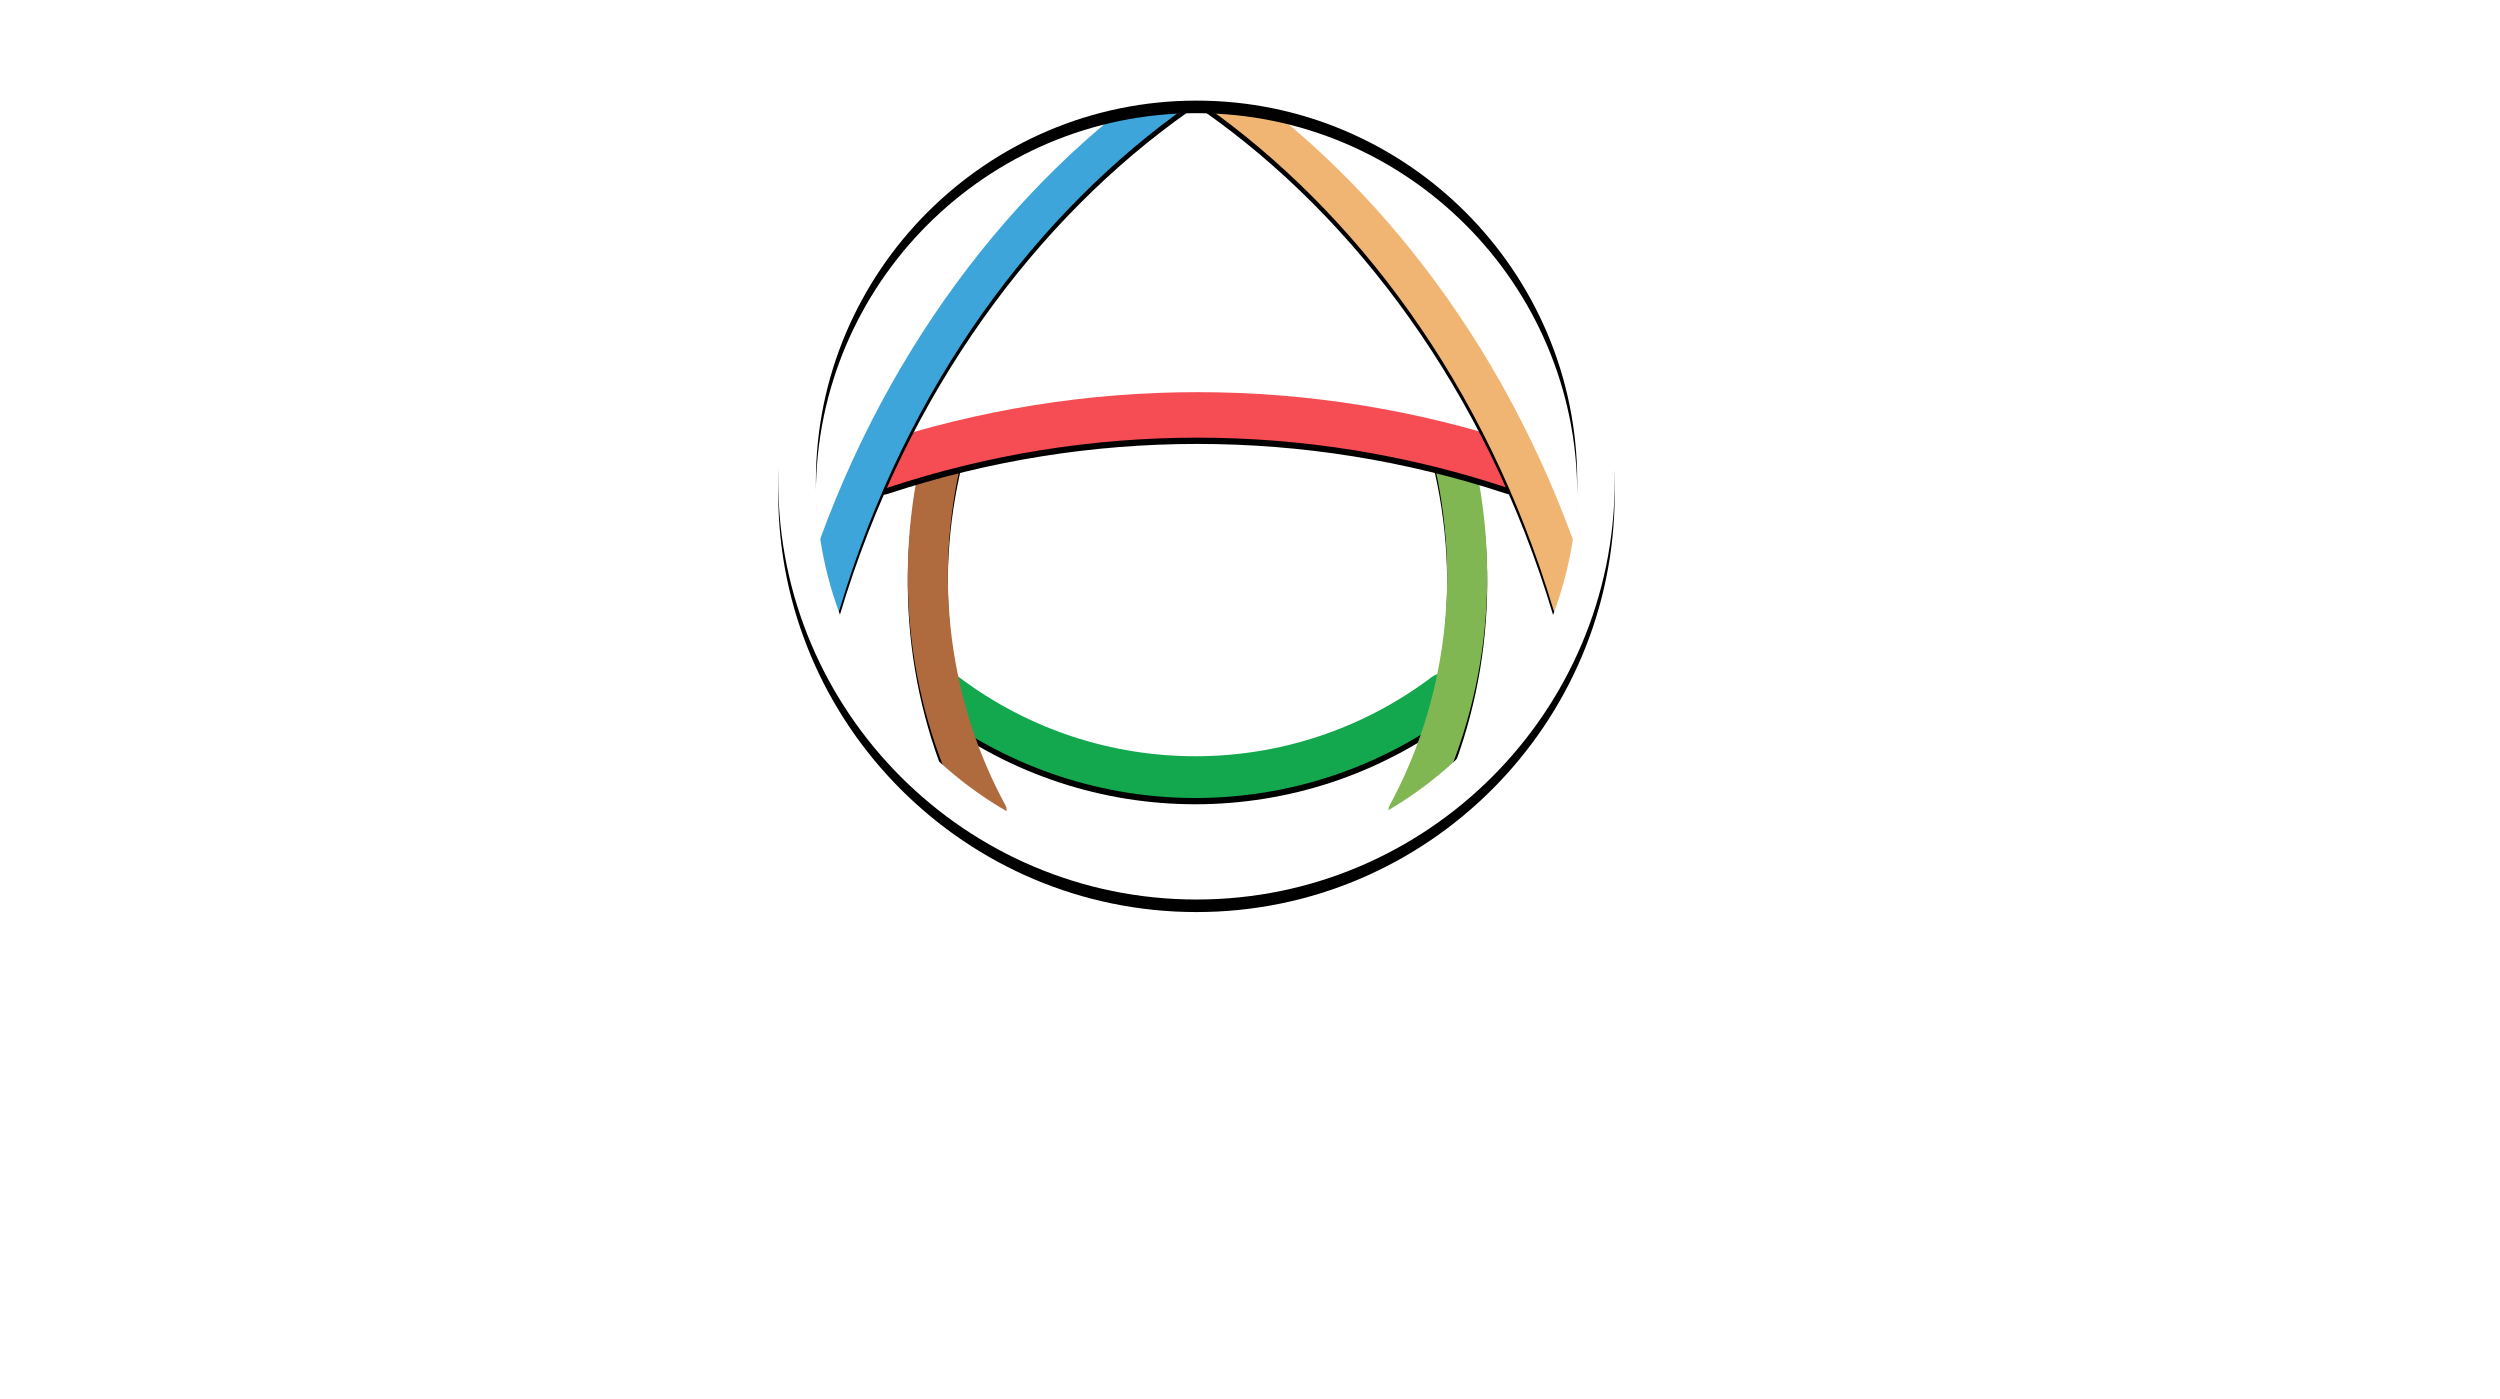 <?xml version="1.0" encoding="UTF-8"?>
<svg width="797px" height="446px" viewBox="0 0 797 446" version="1.1" xmlns="http://www.w3.org/2000/svg" xmlns:xlink="http://www.w3.org/1999/xlink">
    <!-- Generator: Sketch 55.1 (78136) - https://sketchapp.com -->
    <title>logo-halfstack</title>
    <desc>Created with Sketch.</desc>
    <defs>
        <path d="M207.795,203.653 C158.46,240.773 90.641,240.773 41.306,203.653 C38.407,201.465 37.636,197.676 39.498,195.461 L41.2,193.406 C43.088,191.164 46.678,191.058 49.285,193.006 C93.886,226.576 155.242,226.576 199.843,193.006 C202.449,191.058 206.039,191.164 207.928,193.406 L209.63,195.461 C211.465,197.702 210.72,201.465 207.795,203.653" id="path-1"></path>
        <filter x="-2.3%" y="-5.0%" width="104.6%" height="120.1%" filterUnits="objectBoundingBox" id="filter-2">
            <feOffset dx="0" dy="2" in="SourceAlpha" result="shadowOffsetOuter1"></feOffset>
            <feGaussianBlur stdDeviation="1" in="shadowOffsetOuter1" result="shadowBlurOuter1"></feGaussianBlur>
            <feColorMatrix values="0 0 0 0 0.075   0 0 0 0 0.078   0 0 0 0 0.082  0 0 0 1 0" type="matrix" in="shadowBlurOuter1"></feColorMatrix>
        </filter>
        <path d="M190.168,240.428 L190.168,240.428 C187.004,238.859 185.356,235.906 186.499,233.858 C204.046,201.516 209.895,161.86 200.138,122.496 C199.526,119.969 201.68,116.963 205.03,115.82 L205.03,115.82 C208.38,114.676 211.756,116.006 212.182,117.974 C223.056,160.29 217.207,203.192 198.49,238.486 C197.001,241.492 193.358,241.97 190.168,240.428" id="path-3"></path>
        <filter x="-12.7%" y="-1.6%" width="125.4%" height="106.4%" filterUnits="objectBoundingBox" id="filter-4">
            <feOffset dx="0" dy="2" in="SourceAlpha" result="shadowOffsetOuter1"></feOffset>
            <feGaussianBlur stdDeviation="1" in="shadowOffsetOuter1" result="shadowBlurOuter1"></feGaussianBlur>
            <feColorMatrix values="0 0 0 0 0.075   0 0 0 0 0.078   0 0 0 0 0.082  0 0 0 1 0" type="matrix" in="shadowBlurOuter1"></feColorMatrix>
        </filter>
        <path d="M60.521,240.41 L60.335,240.41 C63.497,238.843 65.145,235.895 64.029,233.824 C46.462,201.501 40.616,161.82 50.369,122.486 C50.98,119.962 48.827,116.961 45.479,115.819 C42.104,114.677 38.729,116.005 38.33,117.971 C27.461,160.28 33.307,203.174 52.017,238.472 C53.531,241.473 57.172,241.978 60.361,240.437" id="path-5"></path>
        <filter x="-12.7%" y="-1.6%" width="125.4%" height="106.4%" filterUnits="objectBoundingBox" id="filter-6">
            <feOffset dx="0" dy="2" in="SourceAlpha" result="shadowOffsetOuter1"></feOffset>
            <feGaussianBlur stdDeviation="1" in="shadowOffsetOuter1" result="shadowBlurOuter1"></feGaussianBlur>
            <feColorMatrix values="0 0 0 0 0.075   0 0 0 0 0.078   0 0 0 0 0.082  0 0 0 1 0" type="matrix" in="shadowBlurOuter1"></feColorMatrix>
        </filter>
        <path d="M223.687,132.479 C159.77,111.329 90.664,111.329 26.747,132.479 C22.835,133.774 18.551,131.844 17.194,128.09 C15.837,124.336 18.045,120.053 22.17,118.705 C89.094,96.577 161.42,96.577 228.344,118.705 C232.469,120.08 234.677,124.336 233.32,128.09 C231.936,131.844 227.652,133.774 223.767,132.479" id="path-7"></path>
        <filter x="-1.8%" y="-6.5%" width="103.7%" height="126.0%" filterUnits="objectBoundingBox" id="filter-8">
            <feOffset dx="0" dy="2" in="SourceAlpha" result="shadowOffsetOuter1"></feOffset>
            <feGaussianBlur stdDeviation="1" in="shadowOffsetOuter1" result="shadowBlurOuter1"></feGaussianBlur>
            <feColorMatrix values="0 0 0 0 0.075   0 0 0 0 0.078   0 0 0 0 0.082  0 0 0 1 0" type="matrix" in="shadowBlurOuter1"></feColorMatrix>
        </filter>
        <path d="M125,9.32 L125,2.342 L126.016,2.342 C127.081,0.818 128.78,4.14943981e-06 130.506,1.58459863e-11 L130.506,0 C131.584,-2.59139269e-06 132.673,0.319 133.624,0.984 C182.966,34.765 226.244,90.109 249.385,162.091 C250.609,165.924 249.119,171.168 246.114,173.591 C243.081,175.986 239.703,174.762 238.559,170.955 C217.173,99.559 175.438,44.455 127.426,10.647 C127.08,10.381 126.761,10.088 126.468,9.769 C126.032,9.502 125.529,9.346 125,9.32 Z" id="path-9"></path>
        <filter x="-3.2%" y="-1.1%" width="106.4%" height="104.6%" filterUnits="objectBoundingBox" id="filter-10">
            <feOffset dx="0" dy="2" in="SourceAlpha" result="shadowOffsetOuter1"></feOffset>
            <feGaussianBlur stdDeviation="1" in="shadowOffsetOuter1" result="shadowBlurOuter1"></feGaussianBlur>
            <feColorMatrix values="0 0 0 0 0.075   0 0 0 0 0.078   0 0 0 0 0.082  0 0 0 1 0" type="matrix" in="shadowBlurOuter1"></feColorMatrix>
        </filter>
        <path d="M125,9.32 C124.949,9.318 124.897,9.316 124.846,9.316 C124.394,9.316 123.968,9.396 123.569,9.583 C123.223,9.982 122.851,10.355 122.425,10.647 C74.413,44.455 32.678,99.559 11.292,170.955 C10.148,174.762 6.77,176.04 3.738,173.591 C0.705,171.142 -0.811,165.924 0.439,162.091 C23.608,90.083 66.859,34.792 116.201,0.984 C118.675,-0.72 122.08,-0.107 123.809,2.342 L125,2.342 L125,9.32 Z" id="path-11"></path>
        <filter x="-3.2%" y="-1.1%" width="106.4%" height="104.6%" filterUnits="objectBoundingBox" id="filter-12">
            <feOffset dx="0" dy="2" in="SourceAlpha" result="shadowOffsetOuter1"></feOffset>
            <feGaussianBlur stdDeviation="1" in="shadowOffsetOuter1" result="shadowBlurOuter1"></feGaussianBlur>
            <feColorMatrix values="0 0 0 0 0.075   0 0 0 0 0.078   0 0 0 0 0.082  0 0 0 1 0" type="matrix" in="shadowBlurOuter1"></feColorMatrix>
        </filter>
        <path d="M133.342,266.657 C59.781,266.657 0,206.849 0,133.315 C0,59.781 59.781,0 133.342,0 C206.902,0 266.657,59.808 266.657,133.342 C266.657,206.876 206.849,266.657 133.342,266.657 M133.342,11.967 C66.418,11.967 11.994,66.418 11.994,133.342 C11.994,200.266 66.418,254.717 133.369,254.717 C200.319,254.717 254.717,200.266 254.717,133.342 C254.717,66.418 200.266,11.967 133.342,11.967" id="path-13"></path>
        <filter x="-3.8%" y="-3.0%" width="107.5%" height="107.5%" filterUnits="objectBoundingBox" id="filter-14">
            <feOffset dx="0" dy="2" in="SourceAlpha" result="shadowOffsetOuter1"></feOffset>
            <feGaussianBlur stdDeviation="3" in="shadowOffsetOuter1" result="shadowBlurOuter1"></feGaussianBlur>
            <feColorMatrix values="0 0 0 0 0   0 0 0 0 0   0 0 0 0 0  0 0 0 0.148 0" type="matrix" in="shadowBlurOuter1" result="shadowMatrixOuter1"></feColorMatrix>
            <feOffset dx="0" dy="2" in="SourceAlpha" result="shadowOffsetOuter2"></feOffset>
            <feGaussianBlur stdDeviation="1" in="shadowOffsetOuter2" result="shadowBlurOuter2"></feGaussianBlur>
            <feColorMatrix values="0 0 0 0 0   0 0 0 0 0   0 0 0 0 0  0 0 0 0.417 0" type="matrix" in="shadowBlurOuter2" result="shadowMatrixOuter2"></feColorMatrix>
            <feMerge>
                <feMergeNode in="shadowMatrixOuter1"></feMergeNode>
                <feMergeNode in="shadowMatrixOuter2"></feMergeNode>
            </feMerge>
        </filter>
    </defs>
    <g id="logo-halfstack" stroke="none" stroke-width="1" fill="none" fill-rule="evenodd">
        <g id="text-light" transform="translate(10, 375)" fill="#FFFFFF" fill-rule="nonzero">
            <path d="M39.792,17.987 L21.95,61.6 C21.6,62.4 21.088,63 20.413,63.4 C19.737,63.8 19.05,64 18.35,64 C16.95,64 15.875,63.4 15.125,62.2 C14.375,61 14.3,59.725 14.9,58.375 L35.975,8.05 C36.725,6.3 37.95,5.425 39.65,5.425 C41.45,5.425 42.675,6.3 43.325,8.05 L64.475,58.525 C65.025,59.925 64.938,61.187 64.213,62.312 C63.487,63.438 62.4,64 60.95,64 C60.2,64 59.488,63.788 58.812,63.362 C58.137,62.937 57.65,62.35 57.35,61.6 L39.792,17.987 Z M22.325,51.1 L25.325,44.65 L54.725,44.65 L57.725,51.1 L22.325,51.1 Z M92.85,64 C91.75,64 90.838,63.625 90.112,62.875 C89.387,62.125 89.025,61.2 89.025,60.1 L89.025,9.325 C89.025,8.225 89.4,7.3 90.15,6.55 C90.9,5.8 91.8,5.425 92.85,5.425 C93.95,5.425 94.875,5.8 95.625,6.55 C96.375,7.3 96.75,8.225 96.75,9.325 L96.75,56.2 L123.9,56.2 C125,56.2 125.925,56.575 126.675,57.325 C127.425,58.075 127.8,59 127.8,60.1 C127.8,61.2 127.425,62.125 126.675,62.875 C125.925,63.625 125,64 123.9,64 L92.85,64 Z M156.7,64 C155.6,64 154.675,63.625 153.925,62.875 C153.175,62.125 152.8,61.2 152.8,60.1 L152.8,9.325 C152.8,8.175 153.175,7.238 153.925,6.513 C154.675,5.787 155.6,5.425 156.7,5.425 L171.7,5.425 C175.45,5.425 178.775,6.25 181.675,7.9 C184.575,9.55 186.837,11.837 188.463,14.762 C190.088,17.688 190.9,21.05 190.9,24.85 C190.9,28.5 190.088,31.75 188.463,34.6 C186.837,37.45 184.575,39.675 181.675,41.275 C178.775,42.875 175.45,43.675 171.7,43.675 L160.6,43.675 L160.6,60.1 C160.6,61.2 160.238,62.125 159.512,62.875 C158.787,63.625 157.85,64 156.7,64 Z M160.6,36.475 L171.7,36.475 C174,36.475 176.025,35.975 177.775,34.975 C179.525,33.975 180.9,32.6 181.9,30.85 C182.9,29.1 183.4,27.1 183.4,24.85 C183.4,22.45 182.9,20.338 181.9,18.512 C180.9,16.687 179.525,15.25 177.775,14.2 C176.025,13.15 174,12.625 171.7,12.625 L160.6,12.625 L160.6,36.475 Z M219.05,64 C217.95,64 217.025,63.625 216.275,62.875 C215.525,62.125 215.15,61.2 215.15,60.1 L215.15,9.325 C215.15,8.175 215.525,7.238 216.275,6.513 C217.025,5.787 217.95,5.425 219.05,5.425 C220.2,5.425 221.137,5.787 221.863,6.513 C222.588,7.238 222.95,8.175 222.95,9.325 L222.95,30.85 L257.75,30.85 L257.75,9.325 C257.75,8.175 258.125,7.238 258.875,6.513 C259.625,5.787 260.55,5.425 261.65,5.425 C262.8,5.425 263.725,5.787 264.425,6.513 C265.125,7.238 265.475,8.175 265.475,9.325 L265.475,60.1 C265.475,61.2 265.125,62.125 264.425,62.875 C263.725,63.625 262.8,64 261.65,64 C260.55,64 259.625,63.625 258.875,62.875 C258.125,62.125 257.75,61.2 257.75,60.1 L257.75,37.75 L222.95,37.75 L222.95,60.1 C222.95,61.2 222.588,62.125 221.863,62.875 C221.137,63.625 220.2,64 219.05,64 Z M315.217,17.987 L297.375,61.6 C297.025,62.4 296.513,63 295.837,63.4 C295.162,63.8 294.475,64 293.775,64 C292.375,64 291.3,63.4 290.55,62.2 C289.8,61 289.725,59.725 290.325,58.375 L311.4,8.05 C312.15,6.3 313.375,5.425 315.075,5.425 C316.875,5.425 318.1,6.3 318.75,8.05 L339.9,58.525 C340.45,59.925 340.363,61.187 339.637,62.312 C338.912,63.438 337.825,64 336.375,64 C335.625,64 334.913,63.788 334.238,63.362 C333.562,62.937 333.075,62.35 332.775,61.6 L315.217,17.987 L315.217,17.987 Z M297.75,51.1 L300.75,44.65 L330.15,44.65 L333.15,51.1 L297.75,51.1 Z M405.95,64 C404.85,64 403.925,63.625 403.175,62.875 C402.425,62.125 402.05,61.2 402.05,60.1 L402.05,9.325 C402.05,8.175 402.425,7.238 403.175,6.513 C403.925,5.787 404.85,5.425 405.95,5.425 C407.1,5.425 408.037,5.787 408.762,6.513 C409.488,7.238 409.85,8.175 409.85,9.325 L409.85,30.85 L444.65,30.85 L444.65,9.325 C444.65,8.175 445.025,7.238 445.775,6.513 C446.525,5.787 447.45,5.425 448.55,5.425 C449.7,5.425 450.625,5.787 451.325,6.513 C452.025,7.238 452.375,8.175 452.375,9.325 L452.375,60.1 C452.375,61.2 452.025,62.125 451.325,62.875 C450.625,63.625 449.7,64 448.55,64 C447.45,64 446.525,63.625 445.775,62.875 C445.025,62.125 444.65,61.2 444.65,60.1 L444.65,37.75 L409.85,37.75 L409.85,60.1 C409.85,61.2 409.488,62.125 408.762,62.875 C408.037,63.625 407.1,64 405.95,64 Z M510.075,64.75 C505.675,64.75 501.65,64.013 498,62.538 C494.35,61.062 491.213,58.988 488.587,56.312 C485.962,53.637 483.925,50.463 482.475,46.788 C481.025,43.112 480.3,39.075 480.3,34.675 C480.3,30.275 481.025,26.25 482.475,22.6 C483.925,18.95 485.962,15.788 488.587,13.113 C491.213,10.437 494.35,8.363 498,6.888 C501.65,5.412 505.675,4.675 510.075,4.675 C514.475,4.675 518.487,5.412 522.112,6.888 C525.738,8.363 528.875,10.437 531.525,13.113 C534.175,15.788 536.225,18.95 537.675,22.6 C539.125,26.25 539.85,30.275 539.85,34.675 C539.85,39.075 539.125,43.112 537.675,46.788 C536.225,50.463 534.175,53.637 531.525,56.312 C528.875,58.988 525.738,61.062 522.112,62.538 C518.487,64.013 514.475,64.75 510.075,64.75 Z M510.075,57.7 C513.325,57.7 516.312,57.113 519.038,55.938 C521.763,54.762 524.125,53.138 526.125,51.062 C528.125,48.987 529.662,46.55 530.737,43.75 C531.813,40.95 532.35,37.925 532.35,34.675 C532.35,31.425 531.813,28.4 530.737,25.6 C529.662,22.8 528.125,20.363 526.125,18.288 C524.125,16.212 521.763,14.6 519.038,13.45 C516.312,12.3 513.325,11.725 510.075,11.725 C506.825,11.725 503.838,12.3 501.113,13.45 C498.387,14.6 496.038,16.212 494.062,18.288 C492.087,20.363 490.55,22.8 489.45,25.6 C488.35,28.4 487.8,31.425 487.8,34.675 C487.8,37.925 488.35,40.95 489.45,43.75 C490.55,46.55 492.087,48.987 494.062,51.062 C496.038,53.138 498.387,54.762 501.113,55.938 C503.838,57.113 506.825,57.7 510.075,57.7 Z M597.309,52.115 L619,7.525 C619.8,6.125 620.95,5.425 622.45,5.425 C623.55,5.425 624.475,5.787 625.225,6.513 C625.975,7.238 626.35,8.175 626.35,9.325 L626.35,60.1 C626.35,61.2 625.963,62.125 625.188,62.875 C624.412,63.625 623.5,64 622.45,64 C621.35,64 620.425,63.625 619.675,62.875 C618.925,62.125 618.55,61.2 618.55,60.1 L618.55,22.807 L600.4,59.8 C599.55,61.1 598.425,61.75 597.025,61.75 C595.375,61.75 594.175,60.975 593.425,59.425 L575.5,23.506 L575.5,60.1 C575.5,61.2 575.125,62.125 574.375,62.875 C573.625,63.625 572.7,64 571.6,64 C570.5,64 569.575,63.625 568.825,62.875 C568.075,62.125 567.7,61.2 567.7,60.1 L567.7,9.325 C567.7,8.175 568.075,7.238 568.825,6.513 C569.575,5.787 570.5,5.425 571.6,5.425 C573.1,5.425 574.25,6.125 575.05,7.525 L597.309,52.115 L597.309,52.115 Z M660.875,64 C659.775,64 658.85,63.625 658.1,62.875 C657.35,62.125 656.975,61.2 656.975,60.1 L656.975,9.325 C656.975,8.175 657.35,7.238 658.1,6.513 C658.85,5.787 659.775,5.425 660.875,5.425 L694.775,5.425 C695.925,5.425 696.85,5.762 697.55,6.438 C698.25,7.113 698.6,8 698.6,9.1 C698.6,10.15 698.25,11 697.55,11.65 C696.85,12.3 695.925,12.625 694.775,12.625 L664.775,12.625 L664.775,30.85 L686.3,30.85 C687.45,30.85 688.375,31.187 689.075,31.863 C689.775,32.538 690.125,33.4 690.125,34.45 C690.125,35.5 689.775,36.362 689.075,37.038 C688.375,37.713 687.45,38.05 686.3,38.05 L664.775,38.05 L664.775,56.8 L694.775,56.8 C695.925,56.8 696.85,57.125 697.55,57.775 C698.25,58.425 698.6,59.275 698.6,60.325 C698.6,61.425 698.25,62.312 697.55,62.987 C696.85,63.663 695.925,64 694.775,64 L660.875,64 Z M743.7,64.75 C740.5,64.75 737.45,64.25 734.55,63.25 C731.65,62.25 729.125,60.85 726.975,59.05 C724.825,57.25 723.25,55.175 722.25,52.825 C721.75,51.775 721.762,50.8 722.288,49.9 C722.813,49 723.7,48.425 724.95,48.175 C725.85,47.975 726.737,48.112 727.612,48.587 C728.488,49.063 729.15,49.775 729.6,50.725 C730.2,51.975 731.187,53.125 732.562,54.175 C733.938,55.225 735.6,56.075 737.55,56.725 C739.5,57.375 741.55,57.7 743.7,57.7 C746.1,57.7 748.312,57.325 750.337,56.575 C752.363,55.825 754,54.738 755.25,53.312 C756.5,51.887 757.125,50.125 757.125,48.025 C757.125,45.375 756.088,43 754.013,40.9 C751.937,38.8 748.525,37.5 743.775,37 C737.575,36.4 732.7,34.575 729.15,31.525 C725.6,28.475 723.825,24.7 723.825,20.2 C723.825,16.9 724.75,14.1 726.6,11.8 C728.45,9.5 730.962,7.75 734.138,6.55 C737.313,5.35 740.85,4.75 744.75,4.75 C747.8,4.75 750.462,5.175 752.737,6.025 C755.013,6.875 757,8.05 758.7,9.55 C760.4,11.05 761.875,12.825 763.125,14.875 C763.825,15.975 764.113,17.012 763.987,17.988 C763.862,18.963 763.375,19.725 762.525,20.275 C761.575,20.875 760.55,21 759.45,20.65 C758.35,20.3 757.525,19.65 756.975,18.7 C756.175,17.25 755.2,16.025 754.05,15.025 C752.9,14.025 751.55,13.238 750,12.662 C748.45,12.087 746.625,11.8 744.525,11.8 C740.825,11.75 737.725,12.437 735.225,13.863 C732.725,15.288 731.475,17.475 731.475,20.425 C731.475,21.925 731.862,23.362 732.638,24.738 C733.413,26.113 734.837,27.3 736.913,28.3 C738.988,29.3 741.975,30 745.875,30.4 C751.825,31 756.462,32.812 759.788,35.837 C763.113,38.863 764.775,42.85 764.775,47.8 C764.775,50.65 764.188,53.125 763.013,55.225 C761.837,57.325 760.263,59.087 758.288,60.513 C756.312,61.938 754.063,63 751.538,63.7 C749.012,64.4 746.4,64.75 743.7,64.75 Z" id="ALPHAHOMES"></path>
        </g>
        <g id="emblem-light" transform="translate(228, 0)">
            <g id="ah-logo" transform="translate(20.109, 20.109)">
                <g id="ah-logo-emblem" fill-rule="nonzero">
                    <g id="logo-core" transform="translate(8.399, 2.8)">
                        <g id="H-bottom">
                            <use fill="black" fill-opacity="1" filter="url(#filter-2)" xlink:href="#path-1"></use>
                            <use fill="#14A84E" xlink:href="#path-1"></use>
                        </g>
                        <g id="H-right">
                            <use fill="black" fill-opacity="1" filter="url(#filter-4)" xlink:href="#path-3"></use>
                            <use fill="#81B753" xlink:href="#path-3"></use>
                        </g>
                        <g id="H-left">
                            <use fill="black" fill-opacity="1" filter="url(#filter-6)" xlink:href="#path-5"></use>
                            <use fill="#AF6A3D" xlink:href="#path-5"></use>
                        </g>
                        <g id="A-cross">
                            <use fill="black" fill-opacity="1" filter="url(#filter-8)" xlink:href="#path-7"></use>
                            <use fill="#F64D54" xlink:href="#path-7"></use>
                        </g>
                        <g id="A-right">
                            <use fill="black" fill-opacity="1" filter="url(#filter-10)" xlink:href="#path-9"></use>
                            <use fill="#F0B573" xlink:href="#path-9"></use>
                        </g>
                        <g id="A-left">
                            <use fill="black" fill-opacity="1" filter="url(#filter-12)" xlink:href="#path-11"></use>
                            <use fill="#3DA5D9" xlink:href="#path-11"></use>
                        </g>
                    </g>
                    <g id="ring">
                        <use fill="black" fill-opacity="1" filter="url(#filter-14)" xlink:href="#path-13"></use>
                        <use fill="#FFFFFF" xlink:href="#path-13"></use>
                    </g>
                </g>
            </g>
        </g>
    </g>
</svg>